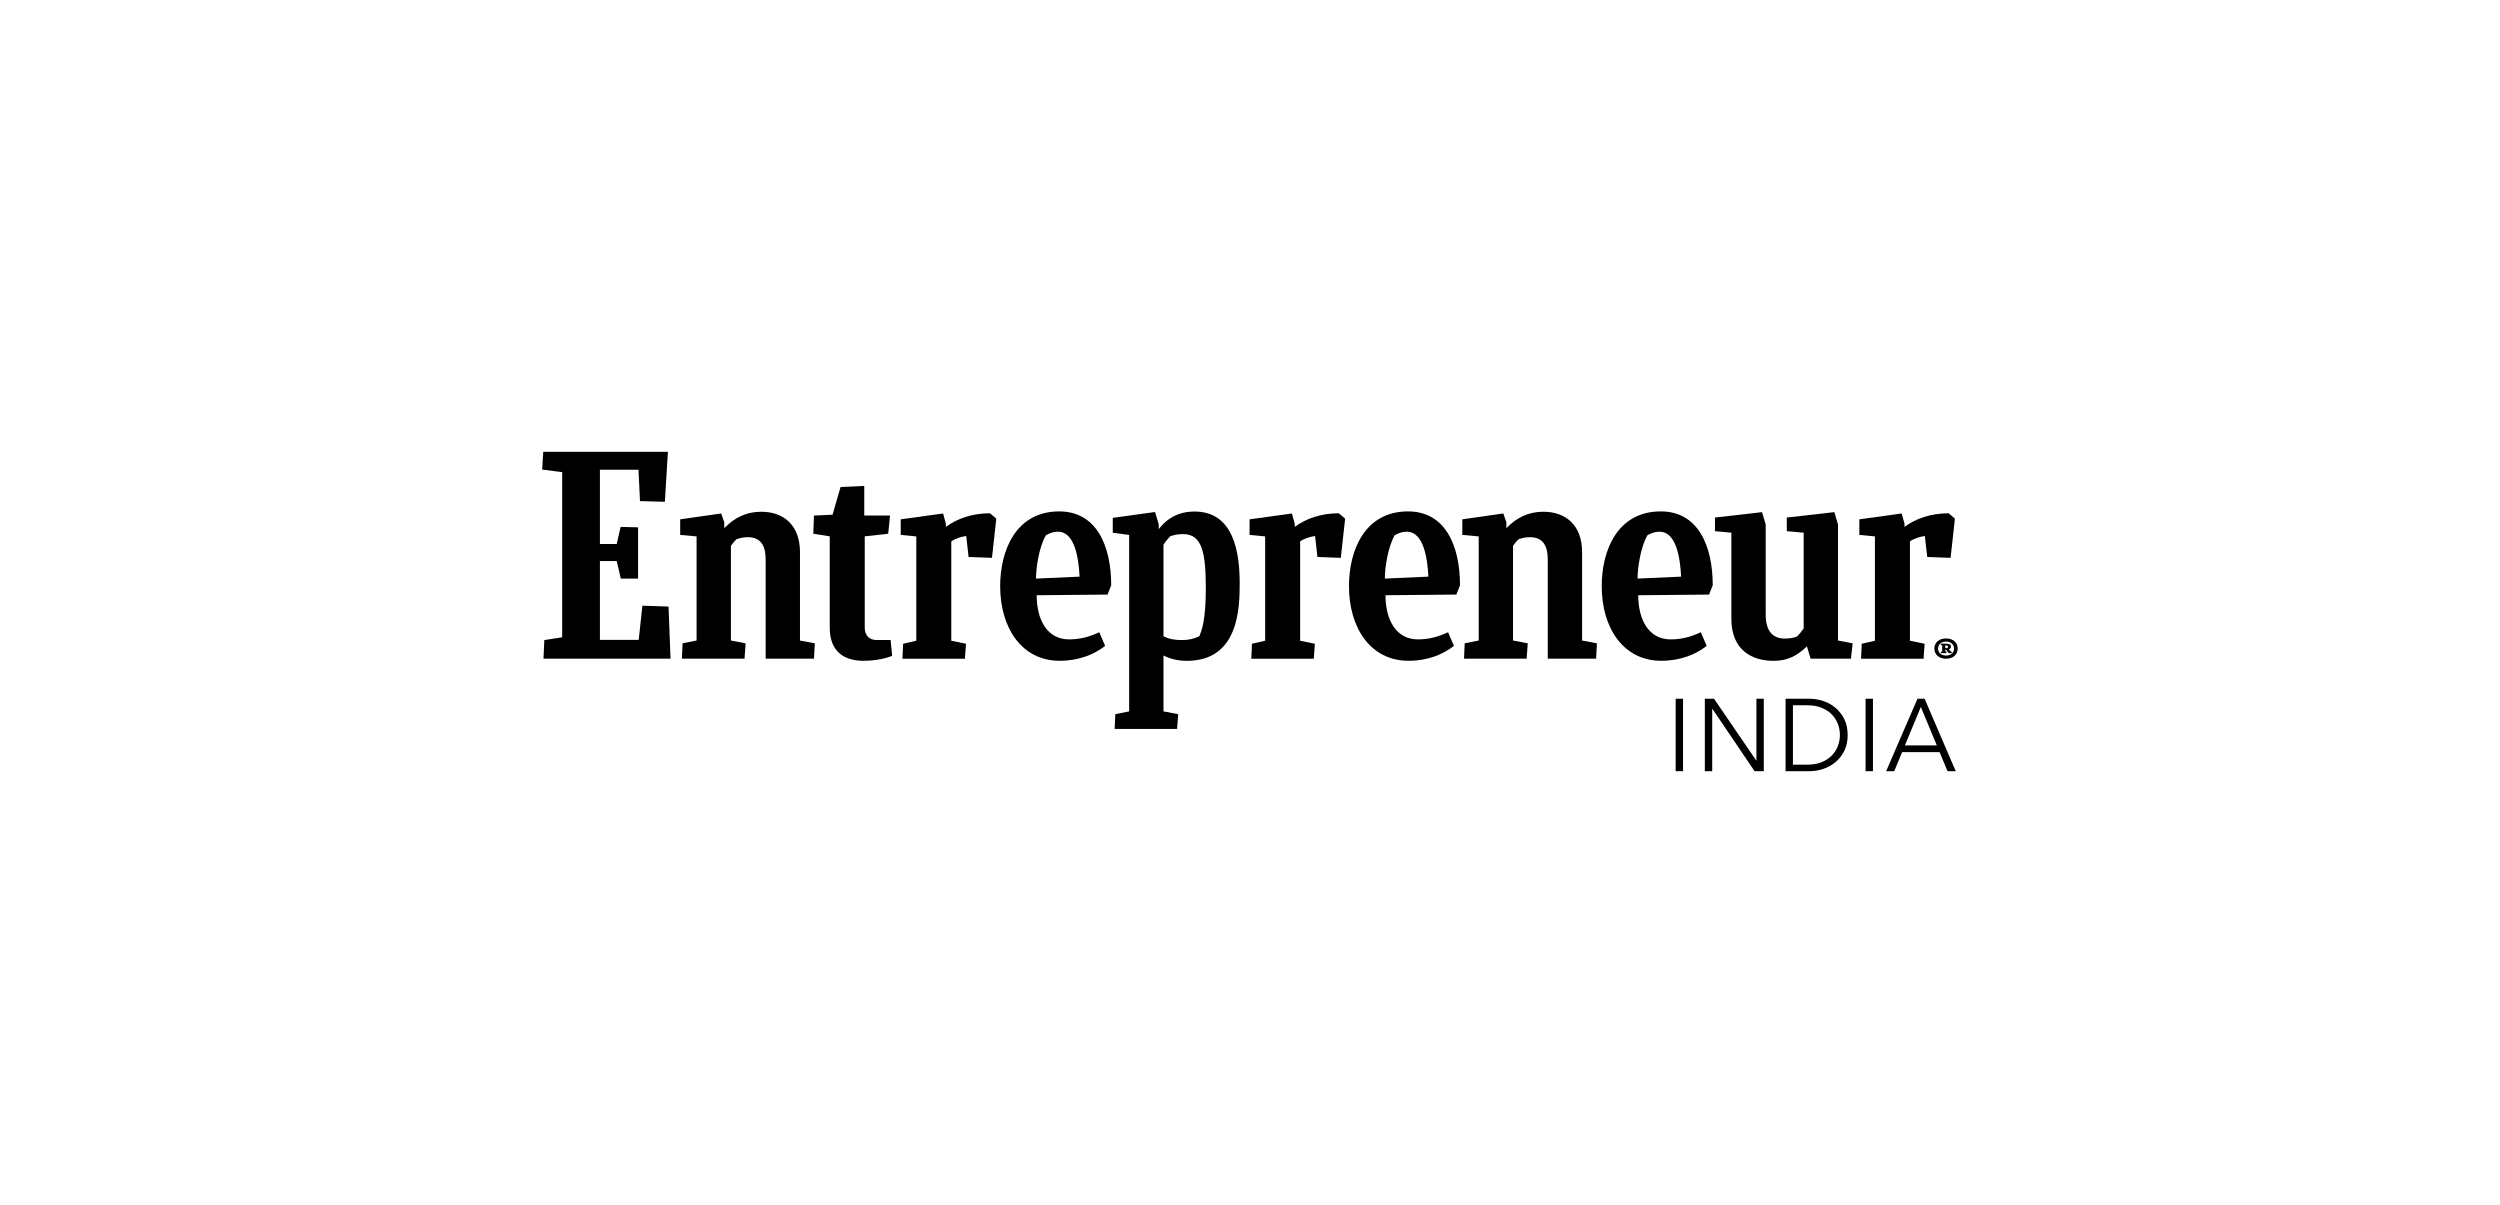 <svg width="166" height="80" viewBox="0 0 166 80" fill="none" xmlns="http://www.w3.org/2000/svg">
<path d="M36.143 42.501L37.329 42.315V31.351L36 31.178L36.072 30H44.349L44.148 33.318L42.496 33.274L42.396 31.192H39.834V36.122H40.95L41.209 34.987L42.368 35.016V38.42H41.223L40.95 37.257H39.834V42.487H42.41L42.654 40.218L44.392 40.276L44.522 43.737H36.087L36.143 42.501Z" fill="black"/>
<path d="M45.279 43.737L45.323 42.717L46.253 42.53V35.618L45.165 35.517V34.483L47.887 34.095L48.092 34.684V35.072C48.753 34.382 49.542 33.98 50.548 33.98C52.028 33.98 53.119 34.871 53.119 36.652V42.531L54.106 42.718L54.049 43.737H50.839V37.147C50.839 36.199 50.491 35.668 49.642 35.668C49.355 35.668 49.15 35.725 48.921 35.797C48.777 35.912 48.648 36.084 48.533 36.243V42.53L49.509 42.717L49.438 43.737H45.279Z" fill="black"/>
<path d="M97.212 43.737L97.255 42.717L98.186 42.53V35.618L97.098 35.517V34.483L99.82 34.095L100.024 34.684V35.072C100.685 34.382 101.474 33.98 102.48 33.98C103.96 33.98 105.051 34.871 105.051 36.652V42.531L106.038 42.718L105.981 43.737H102.771V37.147C102.771 36.199 102.422 35.668 101.574 35.668C101.288 35.668 101.083 35.725 100.853 35.797C100.71 35.912 100.58 36.084 100.465 36.243V42.53L101.442 42.717L101.37 43.737H97.212Z" fill="black"/>
<path d="M59.239 43.546C58.865 43.704 58.191 43.876 57.314 43.876C56.165 43.876 55.095 43.359 55.095 41.678V35.613L54.004 35.44L54.047 34.234L55.283 34.176L55.814 32.338L57.387 32.265V34.233H59.097L58.978 35.44L57.418 35.613V41.664C57.418 42.166 57.691 42.497 58.208 42.497H59.137L59.239 43.546Z" fill="black"/>
<path d="M123.575 43.737L123.619 42.745L124.495 42.545V35.618L123.461 35.518V34.483L126.272 34.096L126.459 34.77V34.986C127.192 34.44 128.197 34.081 129.39 34.081L129.806 34.44L129.519 37.041L127.968 36.983L127.81 35.59C127.451 35.648 127.106 35.748 126.819 35.949V42.545L127.796 42.746L127.724 43.738H123.575V43.737Z" fill="black"/>
<path d="M83.087 43.737L83.13 42.745L84.006 42.545V35.618L82.972 35.518V34.483L85.783 34.096L85.969 34.77V34.986C86.703 34.44 87.707 34.081 88.9 34.081L89.317 34.44L89.03 37.041L87.478 36.983L87.321 35.59C86.962 35.648 86.617 35.748 86.329 35.949V42.545L87.306 42.746L87.235 43.738H83.087V43.737Z" fill="black"/>
<path d="M59.924 43.737L59.967 42.745L60.843 42.545V35.618L59.809 35.518V34.483L62.62 34.096L62.807 34.77V34.986C63.539 34.44 64.545 34.081 65.737 34.081L66.154 34.44L65.867 37.041L64.315 36.983L64.157 35.59C63.798 35.648 63.453 35.748 63.166 35.949V42.545L64.143 42.746L64.071 43.738H59.924V43.737Z" fill="black"/>
<path fill-rule="evenodd" clip-rule="evenodd" d="M70.981 42.455C69.55 42.455 68.835 41.176 68.835 39.524L73.54 39.48L73.784 38.863C73.784 36.278 72.834 33.957 70.333 33.957C67.453 33.957 66.411 36.55 66.411 38.92C66.411 41.707 67.857 43.876 70.36 43.876C71.653 43.876 72.677 43.445 73.381 42.885L72.993 41.981C72.303 42.296 71.714 42.455 70.981 42.455ZM71.683 38.289L68.792 38.418C68.786 37.755 68.984 36.327 69.45 35.537C69.794 35.351 69.988 35.307 70.256 35.307C71.388 35.307 71.626 37.139 71.683 38.289Z" fill="black"/>
<path fill-rule="evenodd" clip-rule="evenodd" d="M110.924 42.455C109.493 42.455 108.779 41.176 108.779 39.524L113.482 39.48L113.726 38.863C113.726 36.278 112.777 33.957 110.275 33.957C107.394 33.957 106.354 36.55 106.354 38.92C106.354 41.707 107.799 43.876 110.302 43.876C111.595 43.876 112.62 43.445 113.323 42.885L112.936 41.981C112.246 42.296 111.657 42.455 110.924 42.455ZM111.626 38.289L108.735 38.418C108.73 37.755 108.927 36.327 109.393 35.537C109.738 35.351 109.931 35.307 110.199 35.307C111.331 35.307 111.569 37.139 111.626 38.289Z" fill="black"/>
<path fill-rule="evenodd" clip-rule="evenodd" d="M94.143 42.455C92.712 42.455 91.997 41.176 91.997 39.524L96.7 39.48L96.944 38.863C96.944 36.278 95.995 33.957 93.493 33.957C90.613 33.957 89.572 36.55 89.572 38.92C89.572 41.707 91.018 43.876 93.521 43.876C94.814 43.876 95.838 43.445 96.542 42.885L96.154 41.981C95.465 42.296 94.876 42.455 94.143 42.455ZM94.845 38.289L91.954 38.418C91.949 37.755 92.146 36.327 92.611 35.537C92.956 35.351 93.15 35.307 93.418 35.307C94.549 35.307 94.788 37.139 94.845 38.289Z" fill="black"/>
<path d="M120.224 43.737L119.98 42.918C119.347 43.521 118.73 43.88 117.768 43.88C116.288 43.88 114.963 43.134 114.963 41.093V35.371L113.875 35.27V34.365L116.999 34.006L117.243 34.825V40.807C117.243 41.855 117.665 42.401 118.514 42.401C118.756 42.401 119.061 42.372 119.333 42.258C119.491 42.1 119.635 41.913 119.764 41.726V35.371L118.643 35.27V34.365L121.799 34.006L122.044 34.825V42.53L123.017 42.717L122.902 43.737H120.224Z" fill="black"/>
<path fill-rule="evenodd" clip-rule="evenodd" d="M79.315 33.966C81.453 33.966 82.315 35.789 82.315 38.689C82.315 40.322 82.283 43.881 78.803 43.88C78.2 43.88 77.644 43.736 77.255 43.52V47.236L78.232 47.422L78.16 48.4H74.013L74.056 47.422L74.976 47.236V35.52L73.888 35.376V34.386L76.695 33.998L76.94 34.817V35.133C77.218 34.787 77.894 33.966 79.315 33.966ZM77.255 42.243C77.571 42.415 77.96 42.501 78.462 42.501C78.922 42.501 79.295 42.416 79.641 42.244C79.649 42.22 79.66 42.193 79.672 42.161C79.791 41.859 80.066 41.157 80.066 39.114C80.066 36.772 79.852 35.464 78.561 35.464C78.259 35.464 77.989 35.506 77.701 35.607C77.543 35.779 77.385 35.966 77.255 36.167V42.243Z" fill="black"/>
<path fill-rule="evenodd" clip-rule="evenodd" d="M129.991 43.066C129.991 42.672 129.689 42.392 129.216 42.392C128.755 42.392 128.441 42.668 128.441 43.066C128.441 43.463 128.759 43.739 129.216 43.739C129.681 43.739 129.991 43.463 129.991 43.066ZM129.749 43.065C129.749 43.338 129.538 43.528 129.216 43.528C128.899 43.528 128.688 43.338 128.688 43.065C128.688 42.789 128.899 42.602 129.216 42.602C129.538 42.602 129.749 42.792 129.749 43.065ZM128.879 43.37L128.883 43.276L128.963 43.259V42.844L128.872 42.834L128.876 42.741H129.245C129.404 42.741 129.551 42.792 129.547 42.931C129.543 43.027 129.488 43.083 129.412 43.114C129.452 43.176 129.507 43.242 129.547 43.266L129.603 43.276L129.594 43.37H129.408C129.344 43.318 129.285 43.248 129.229 43.138H129.17V43.259L129.249 43.277L129.241 43.37H128.879V43.37ZM129.168 43.035V42.855H129.212C129.288 42.855 129.348 42.869 129.348 42.948C129.348 43 129.327 43.035 129.236 43.035H129.168Z" fill="black"/>
<path d="M111.754 51.207H111.264V46.397H111.754V51.207Z" fill="black"/>
<path d="M116.612 50.494H116.626V46.397H117.115V51.207H116.504L113.704 47.069H113.691V51.207H113.201V46.397H113.813L116.612 50.494Z" fill="black"/>
<path fill-rule="evenodd" clip-rule="evenodd" d="M120.158 46.397H118.562V51.207H120.158C120.456 51.207 120.757 51.158 121.058 51.058C121.359 50.958 121.632 50.808 121.874 50.605C122.115 50.405 122.311 50.154 122.462 49.855C122.611 49.556 122.685 49.206 122.685 48.802C122.685 48.404 122.611 48.053 122.462 47.752C122.311 47.451 122.115 47.2 121.874 46.998C121.632 46.796 121.359 46.645 121.058 46.546C120.757 46.447 120.456 46.397 120.158 46.397ZM120.023 50.773H119.051V46.831H120.023C120.385 46.831 120.701 46.888 120.97 47.002C121.24 47.115 121.463 47.263 121.64 47.446C121.816 47.63 121.949 47.84 122.037 48.075C122.125 48.31 122.169 48.553 122.169 48.802C122.169 49.051 122.125 49.293 122.037 49.529C121.949 49.765 121.816 49.974 121.64 50.157C121.463 50.34 121.24 50.489 120.97 50.602C120.701 50.716 120.385 50.773 120.023 50.773Z" fill="black"/>
<path d="M124.364 51.207H123.875V46.397H124.364V51.207Z" fill="black"/>
<path fill-rule="evenodd" clip-rule="evenodd" d="M125.24 51.207H125.777L126.3 49.943H128.787L129.317 51.207H129.86L127.794 46.397H127.319L125.24 51.207ZM128.604 49.494H126.484L127.544 46.94L128.604 49.494Z" fill="black"/>
</svg>
